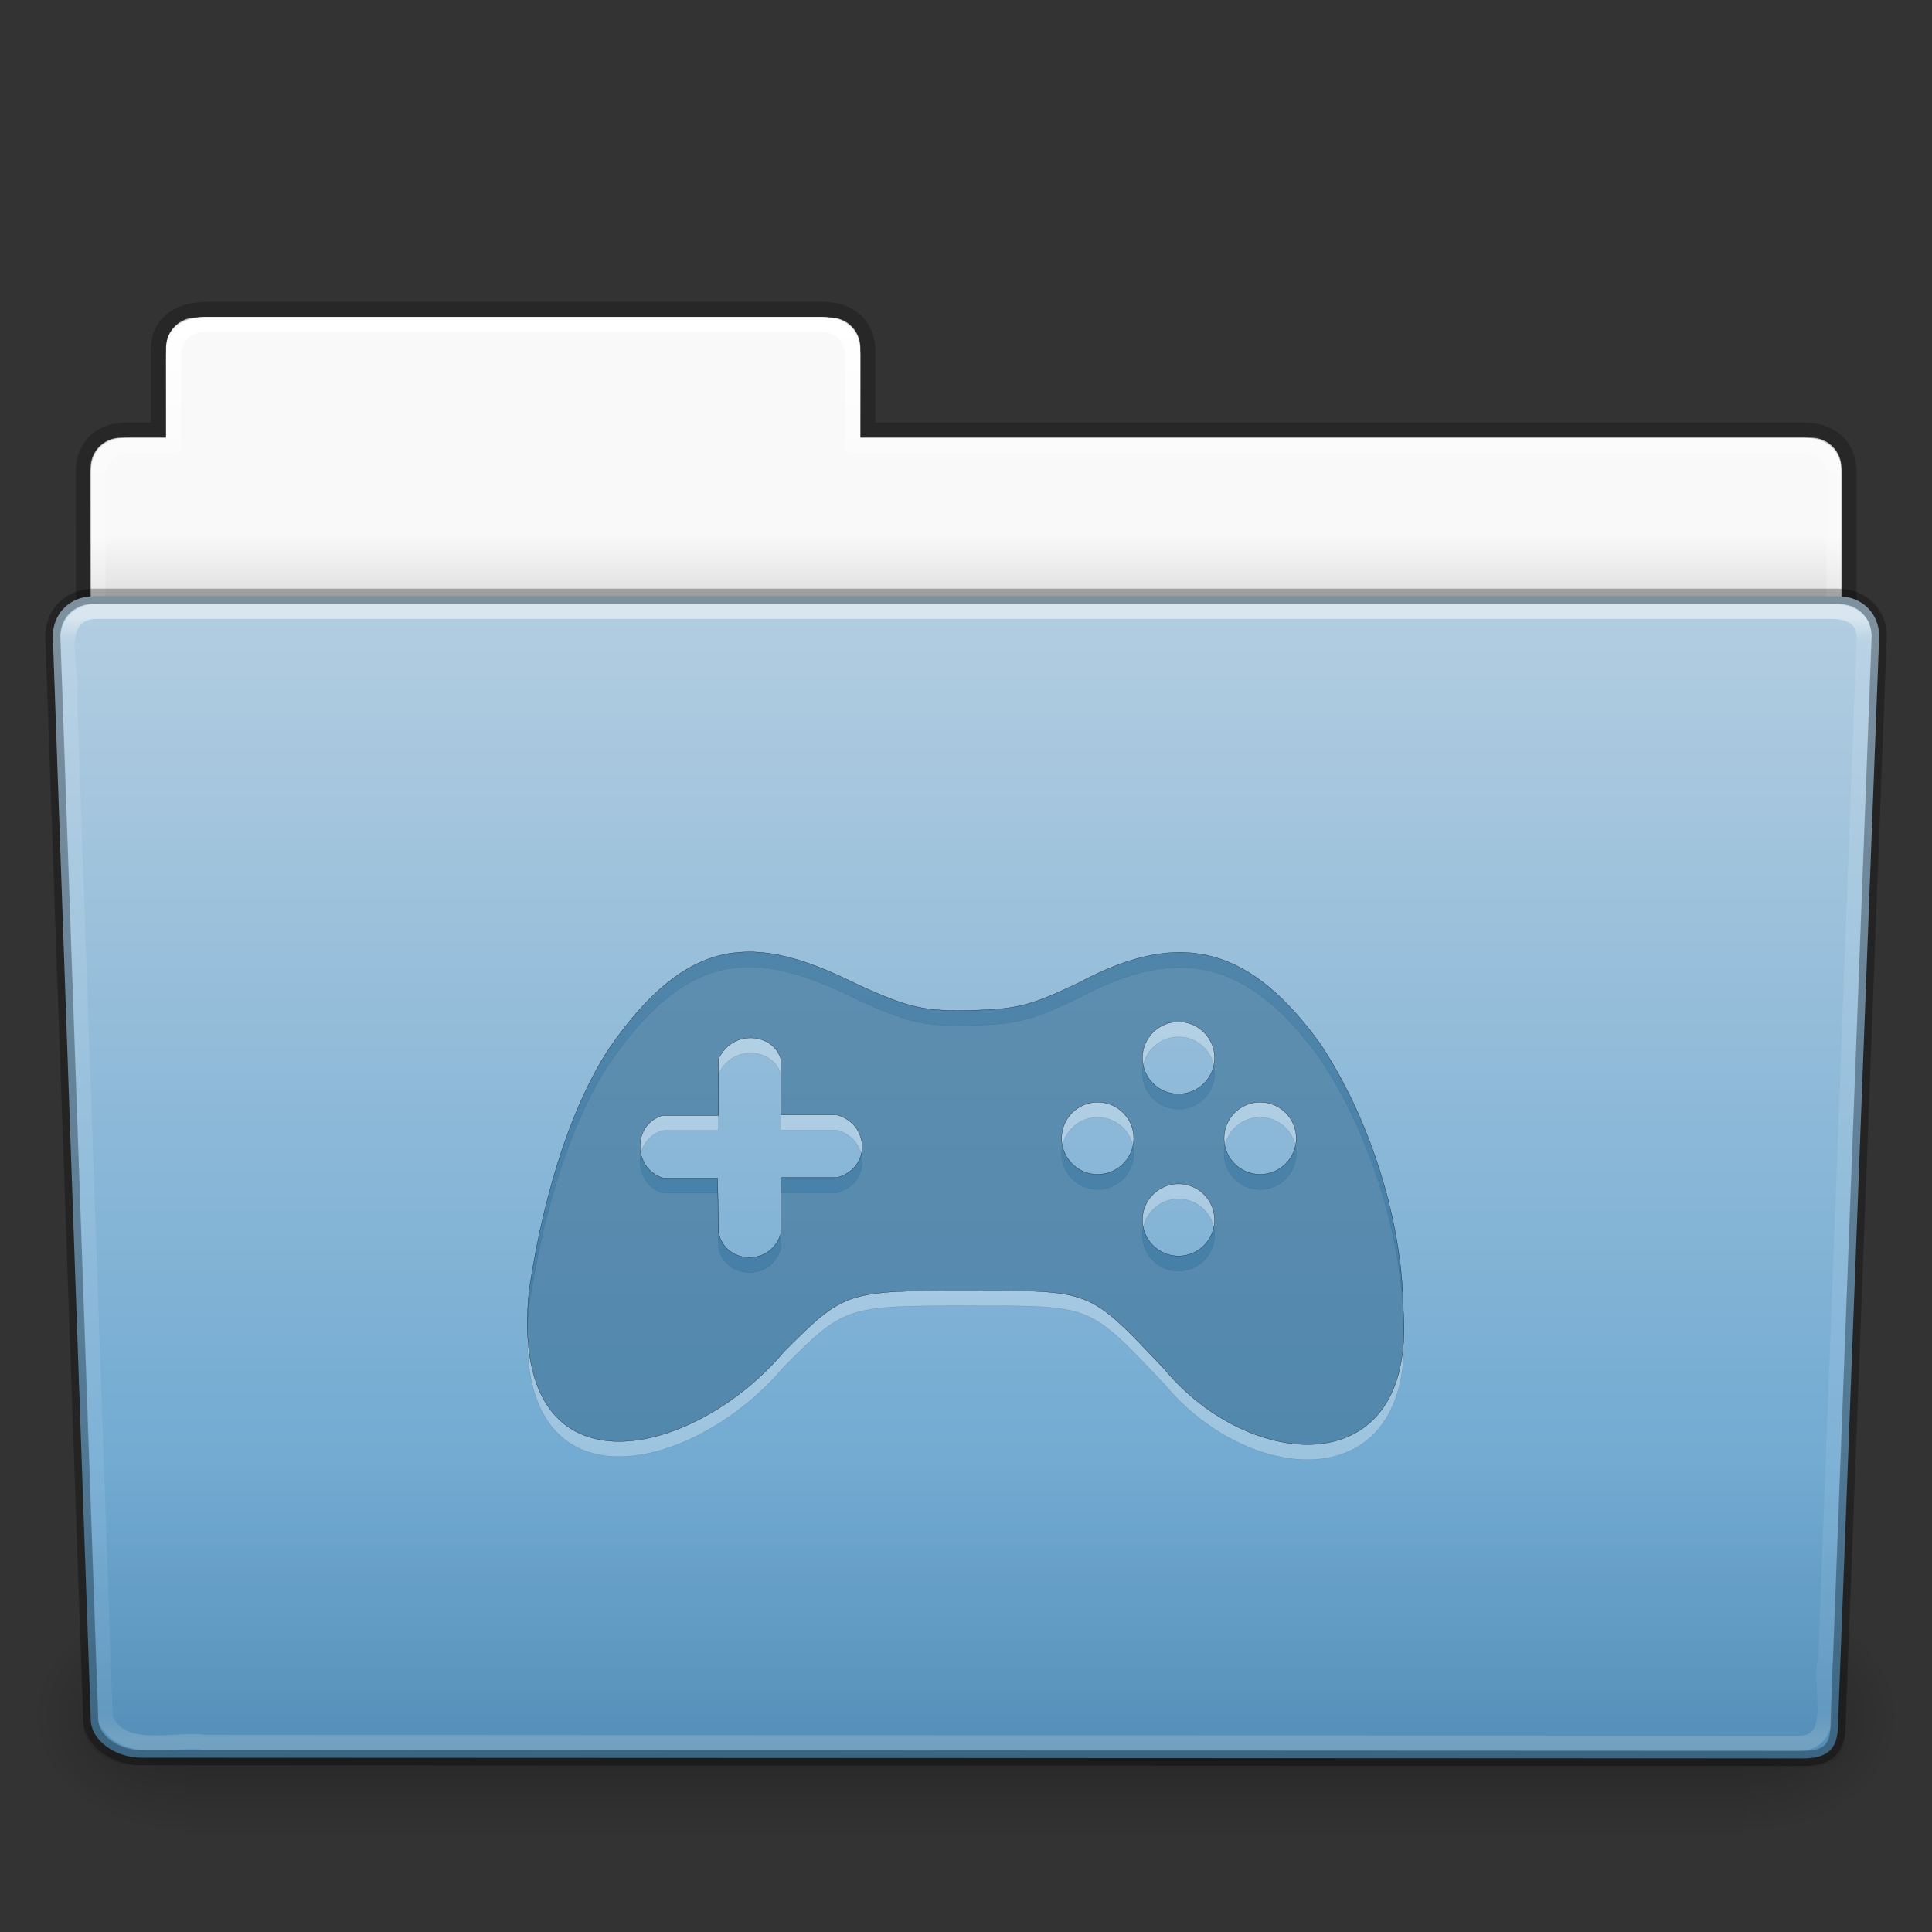 <?xml version="1.0" encoding="UTF-8" standalone="no"?>
<!-- Created with Inkscape (http://www.inkscape.org/) -->

<svg
   xmlns:dc="http://purl.org/dc/elements/1.1/"
   xmlns:cc="http://creativecommons.org/ns#"
   xmlns:rdf="http://www.w3.org/1999/02/22-rdf-syntax-ns#"
   xmlns:svg="http://www.w3.org/2000/svg"
   xmlns="http://www.w3.org/2000/svg"
   xmlns:xlink="http://www.w3.org/1999/xlink"
   version="1.1"
   width="128"
   height="128"
   id="svg27224">
  <rect width="100%" height="100%" fill="#333333" stroke="none"/>
  <defs
     id="defs27226">
    <linearGradient
       id="linearGradient4574">
      <stop
         id="stop4576"
         style="stop-color:#fffeff;stop-opacity:1"
         offset="0" />
    </linearGradient>
    <linearGradient
       x1="97.539"
       y1="16.962"
       x2="97.539"
       y2="44.261"
       id="linearGradient22260"
       xlink:href="#linearGradient8272"
       gradientUnits="userSpaceOnUse"
       gradientTransform="matrix(2.666,0,0,2.717,-143.333,-69.199)" />
    <linearGradient
       id="linearGradient8272">
      <stop
         id="stop8274"
         style="stop-color:#ffffff;stop-opacity:1"
         offset="0" />
      <stop
         id="stop8276"
         style="stop-color:#ffffff;stop-opacity:0.235"
         offset="0.022" />
      <stop
         id="stop8278"
         style="stop-color:#ffffff;stop-opacity:0.157"
         offset="0.979" />
      <stop
         id="stop8280"
         style="stop-color:#ffffff;stop-opacity:0.392"
         offset="1" />
    </linearGradient>
    <linearGradient
       x1="22.935"
       y1="49.629"
       x2="22.935"
       y2="36.599"
       id="linearGradient22256"
       xlink:href="#linearGradient6129-963-697-142-998-580-273"
       gradientUnits="userSpaceOnUse"
       gradientTransform="matrix(3.037,0,0,2.691,-8.883,-65.365)" />
    <linearGradient
       id="linearGradient6129-963-697-142-998-580-273">
      <stop
         id="stop2661"
         style="stop-color:#0a0a0a;stop-opacity:0.498"
         offset="0" />
      <stop
         id="stop2663"
         style="stop-color:#0a0a0a;stop-opacity:0"
         offset="1" />
    </linearGradient>
    <linearGradient
       x1="-91"
       y1="44"
       x2="-91"
       y2="119.06"
       id="linearGradient22252"
       xlink:href="#linearGradient4632-0-6-4"
       gradientUnits="userSpaceOnUse"
       gradientTransform="matrix(1,0,0,1.027,147,-70.187)" />
    <linearGradient
       id="linearGradient4632-0-6-4">
      <stop
         id="stop4634-4-4-7"
         style="stop-color:#b4cee1;stop-opacity:1"
         offset="0" />
      <stop
         id="stop4636-3-1-5"
         style="stop-color:#5d9fcd;stop-opacity:1"
         offset="1" />
    </linearGradient>
    <linearGradient
       x1="302.857"
       y1="366.648"
       x2="302.857"
       y2="609.505"
       id="linearGradient22244"
       xlink:href="#linearGradient5048-585"
       gradientUnits="userSpaceOnUse"
       gradientTransform="matrix(0.213,0,0,0.066,-13.148,75.519)" />
    <linearGradient
       id="linearGradient5048-585">
      <stop
         id="stop2667"
         style="stop-color:#000000;stop-opacity:0"
         offset="0" />
      <stop
         id="stop2669"
         style="stop-color:#000000;stop-opacity:1"
         offset="0.5" />
      <stop
         id="stop2671"
         style="stop-color:#000000;stop-opacity:0"
         offset="1" />
    </linearGradient>
    <radialGradient
       cx="605.714"
       cy="486.648"
       r="117.143"
       fx="605.714"
       fy="486.648"
       id="radialGradient22246"
       xlink:href="#linearGradient5060-179"
       gradientUnits="userSpaceOnUse"
       gradientTransform="matrix(0.083,0,0,0.066,65.629,75.519)" />
    <linearGradient
       id="linearGradient5060-179">
      <stop
         id="stop2675"
         style="stop-color:#000000;stop-opacity:1"
         offset="0" />
      <stop
         id="stop2677"
         style="stop-color:#000000;stop-opacity:0"
         offset="1" />
    </linearGradient>
    <radialGradient
       cx="605.714"
       cy="486.648"
       r="117.143"
       fx="605.714"
       fy="486.648"
       id="radialGradient22248"
       xlink:href="#linearGradient5060-820"
       gradientUnits="userSpaceOnUse"
       gradientTransform="matrix(-0.083,0,0,0.066,62.348,75.519)" />
    <linearGradient
       id="linearGradient5060-820">
      <stop
         id="stop2681"
         style="stop-color:#000000;stop-opacity:1"
         offset="0" />
      <stop
         id="stop2683"
         style="stop-color:#000000;stop-opacity:0"
         offset="1" />
    </linearGradient>
    <linearGradient
       x1="97.539"
       y1="8.81"
       x2="97.539"
       y2="44.261"
       id="linearGradient22234"
       xlink:href="#linearGradient9235"
       gradientUnits="userSpaceOnUse"
       gradientTransform="matrix(2.666,0,0,2.647,-143.333,-66.05)" />
    <linearGradient
       id="linearGradient9235">
      <stop
         id="stop9237"
         style="stop-color:#ffffff;stop-opacity:1"
         offset="0" />
      <stop
         id="stop9239"
         style="stop-color:#ffffff;stop-opacity:0.235"
         offset="0.109" />
      <stop
         id="stop9241"
         style="stop-color:#ffffff;stop-opacity:0.157"
         offset="0.979" />
      <stop
         id="stop9243"
         style="stop-color:#ffffff;stop-opacity:0.392"
         offset="1" />
    </linearGradient>
    <linearGradient
       x1="-51.786"
       y1="53.514"
       x2="-51.786"
       y2="3.634"
       id="linearGradient22230"
       xlink:href="#linearGradient3104-8-8-97-4-6-11-5-5-1-0"
       gradientUnits="userSpaceOnUse"
       gradientTransform="matrix(2.168,0,0,2.246,141.948,-68.59)" />
    <linearGradient
       id="linearGradient3104-8-8-97-4-6-11-5-5-1-0">
      <stop
         id="stop3106-5-4-3-5-0-2-1-0-1-2"
         style="stop-color:#000000;stop-opacity:0.322"
         offset="0" />
      <stop
         id="stop3108-4-3-7-8-2-0-7-9-4-9"
         style="stop-color:#000000;stop-opacity:0.278"
         offset="1" />
    </linearGradient>
    <linearGradient
       id="linearGradient6404-7-5">
      <stop
         id="stop6406-1-8"
         style="stop-color:#f9f9f9;stop-opacity:1"
         offset="0" />
      <stop
         id="stop6408-9-6"
         style="stop-color:#c9c9c9;stop-opacity:1"
         offset="1" />
    </linearGradient>
    <linearGradient
       x1="62.989"
       y1="14.091"
       x2="62.989"
       y2="16.998"
       id="linearGradient27222"
       xlink:href="#linearGradient6404-7-5"
       gradientUnits="userSpaceOnUse"
       gradientTransform="matrix(2.721,0,0,2.672,-117.22,-66.214)" />
  </defs>
  <g
     transform="translate(0,64)"
     id="layer1">
    <path
       d="m 13,-42.969 c -1.108,0 -2,0.892 -2,2 l 0,5.969 -3,0 c -1.108,0 -2,0.892 -2,2 l 0,11 c 0,1.108 0.892,2 2,2 l 112,0 c 1.108,0 2,-0.892 2,-2 l 0,-11 c 0,-1.108 -0.892,-2 -2,-2 l -63,0 0,-5.969 c 0,-1.108 -0.892,-2 -2,-2 l -42,0 z"
       id="use12083"
       style="color:#000000;fill:url(#linearGradient27222);fill-opacity:1;fill-rule:nonzero;stroke:none;stroke-width:1;marker:none;visibility:visible;display:inline;overflow:visible;enable-background:accumulate" />
    <path
       d="m 13.663,-43.5 c -1.878,0.021 -3.163,0.914 -3.163,2.672 l 0,5.327 c -0.961,0 -1.477,-0.003 -2.104,0 -1.679,0.008 -2.878,0.945 -2.878,2.833 0.094,27.498 -0.018,28.922 -0.018,31.257 3.906,0 117,-9.887 117,-14.142 l 0,-17.142 c 0,-1.758 -1.158,-2.826 -3.036,-2.805 l -61.964,0 0,-5.199 c 0,-1.758 -1.187,-2.801 -2.948,-2.801 l -40.889,0 z"
       id="use12085"
       style="opacity:0.8;color:#000000;fill:none;stroke:url(#linearGradient22230);stroke-width:1;stroke-linecap:butt;stroke-linejoin:miter;stroke-miterlimit:4;stroke-opacity:1;stroke-dasharray:none;stroke-dashoffset:0;marker:none;visibility:visible;display:inline;overflow:visible;enable-background:accumulate" />
    <path
       d="m 13.5,-42.5 c -1.108,0 -2,0.892 -2,2 l 0,6 -3,0 c -1.108,0 -2,0.892 -2,2 l 0,11 c 0,1.108 0.892,2 2,2 l 111,0 c 1.108,0 2,-0.892 2,-2 l 0,-11 c 0,-1.108 -0.892,-2 -2,-2 l -63,0 0,-6 c 0,-1.108 -0.892,-2 -2,-2 l -41,0 z"
       id="use12087"
       style="color:#000000;fill:none;stroke:url(#linearGradient22234);stroke-width:1;stroke-linecap:round;stroke-linejoin:round;stroke-miterlimit:4;stroke-opacity:1;stroke-dasharray:none;stroke-dashoffset:0;marker:none;visibility:visible;display:inline;overflow:visible;enable-background:accumulate" />
    <g
       transform="matrix(1.003,0,0,0.992,-0.163,-57.066)"
       id="use12089">
      <rect
         width="103.052"
         height="16.13"
         x="12.463"
         y="99.87"
         id="rect22238"
         style="opacity:0.3;fill:url(#linearGradient22244);fill-opacity:1;fill-rule:nonzero;stroke:none;stroke-width:1;marker:none;visibility:visible;display:inline;overflow:visible" />
      <path
         d="m 115.514,99.871 c 0,0 0,16.129 0,16.129 4.263,0.03 10.305,-3.614 10.305,-8.066 0,-4.452 -4.757,-8.063 -10.305,-8.063 z"
         id="path22240"
         style="opacity:0.3;fill:url(#radialGradient22246);fill-opacity:1;fill-rule:nonzero;stroke:none;stroke-width:1;marker:none;visibility:visible;display:inline;overflow:visible" />
      <path
         d="m 12.463,99.871 c 0,0 0,16.129 0,16.129 -4.263,0.03 -10.305,-3.614 -10.305,-8.066 0,-4.452 4.757,-8.063 10.305,-8.063 z"
         id="path22242"
         style="opacity:0.3;fill:url(#radialGradient22248);fill-opacity:1;fill-rule:nonzero;stroke:none;stroke-width:1;marker:none;visibility:visible;display:inline;overflow:visible" />
    </g>
    <path
       d="m 6.25,-24.5 115.5,0.001 c 1.669,0 2.75,1.184 2.75,2.655 l -2.716,71.781 c 0.039,1.862 -0.55,2.6 -2.489,2.561 L 9.362,52.452 c -1.669,0 -3.351,-1.099 -3.351,-2.571 l -2.51,-71.725 c 0,-1.472 1.081,-2.656 2.75,-2.656 z"
       id="use12091"
       style="fill:url(#linearGradient22252);fill-opacity:1;fill-rule:nonzero;stroke:none;stroke-width:1;marker:none;visibility:visible;display:inline;overflow:visible;enable-background:accumulate" />
    <path
       d="m 6.25,-23.5 c -2.849,0.297 -1.409,3.767 -1.64,5.72 0.786,22.548 1.575,45.096 2.359,67.644 1.189,2.49 4.43,1.282 6.638,1.574 35.235,0.021 70.47,0.041 105.705,0.062 2.566,-0.165 1.157,-3.818 1.654,-5.656 0.855,-22.569 2.543,-67.571 2.543,-67.571 0,-1.162 -0.78,-1.773 -2.207,-1.773 -37.089,0 -77.962,0 -115.052,0 z"
       id="use12095"
       style="opacity:0.5;fill:none;stroke:url(#linearGradient22260);stroke-width:1;stroke-linecap:round;stroke-linejoin:round;stroke-miterlimit:4;stroke-opacity:1;stroke-dasharray:none;stroke-dashoffset:0;marker:none;visibility:visible;display:inline;overflow:visible;enable-background:accumulate" />
    <path
       d="m 6.25,-24.5 115.5,0.001 c 1.669,0 2.75,1.184 2.75,2.655 l -2.716,71.781 c 0.039,1.862 -0.55,2.6 -2.489,2.561 L 9.362,52.452 c -1.669,0 -3.351,-1.099 -3.351,-2.571 l -2.51,-71.725 c 0,-1.472 1.081,-2.656 2.75,-2.656 z"
       id="path3369-7-2"
       style="opacity:0.3;fill:none;stroke:#000000;stroke-width:1;stroke-linecap:round;stroke-linejoin:round;stroke-miterlimit:4;stroke-opacity:1;stroke-dasharray:none;stroke-dashoffset:0;marker:none;visibility:visible;display:inline;overflow:visible;enable-background:accumulate" />
    <path
       d="m 40.374,6.439 c -2.323,3.535 -4.239,8.997 -5.302,15.916 -1.554,14.181 10.77,11.459 16.888,4.175 3.982,-3.981 4.108,-4.022 12.113,-4.018 8.392,0.003 7.974,-0.161 13.074,5.197 5.675,6.845 16.61,7.622 15.831,-3.806 -0.056,-6.16 -2.291,-12.909 -5.525,-17.773 -4.5,-6.187 -9.014,-7.769 -15.957,-4.028 -3.153,1.497 -4.051,1.738 -6.834,1.826 -3.398,0.107 -4.401,-0.114 -7.993,-1.772 -6.55,-3.244 -10.998,-3.35 -16.295,4.284 z m 37.705,-1.743 c 1.32,0 2.391,1.07 2.391,2.391 0,1.32 -1.07,2.391 -2.391,2.391 -1.32,0 -2.391,-1.07 -2.391,-2.391 0,-1.32 1.07,-2.391 2.391,-2.391 z m -26.35,2.458 0,3.714 3.714,0 c 2.164,0.58 2.304,3.536 0,4.153 l -3.69,0 0,3.632 c -0.615,2.296 -3.748,2.117 -4.149,0 l -0.058,-3.603 -3.627,0 c -1.999,-0.642 -2.042,-3.572 0,-4.153 l 3.685,0 0,-3.743 c 0.944,-2.005 3.621,-1.702 4.125,0 z m 20.994,2.869 c 1.32,0 2.391,1.07 2.391,2.391 0,1.32 -1.07,2.391 -2.391,2.391 -1.32,0 -2.391,-1.07 -2.391,-2.391 0,-1.32 1.07,-2.391 2.391,-2.391 z m 10.765,0 c 1.32,0 2.391,1.07 2.391,2.391 0,1.32 -1.07,2.391 -2.391,2.391 -1.32,0 -2.391,-1.07 -2.391,-2.391 0,-1.32 1.07,-2.391 2.391,-2.391 z m -5.409,5.409 c 1.32,0 2.391,1.07 2.391,2.391 0,1.32 -1.07,2.391 -2.391,2.391 -1.32,0 -2.391,-1.07 -2.391,-2.391 0,-1.32 1.07,-2.391 2.391,-2.391 z"
       id="path3040"
       style="opacity:0.3;fill:#ffffff;fill-opacity:1;stroke:#000000;stroke-width:0.015;stroke-miterlimit:4;stroke-opacity:1;stroke-dasharray:none" />
    <path
       d="m 40.374,5.439 c -2.323,3.535 -4.239,8.997 -5.302,15.916 -1.554,14.181 10.77,11.459 16.888,4.175 3.982,-3.981 4.108,-4.022 12.113,-4.018 8.392,0.003 7.974,-0.161 13.074,5.197 5.675,6.845 16.61,7.622 15.831,-3.806 -0.056,-6.16 -2.291,-12.909 -5.525,-17.773 -4.5,-6.187 -9.014,-7.769 -15.957,-4.028 -3.153,1.497 -4.051,1.738 -6.834,1.826 -3.398,0.107 -4.401,-0.114 -7.993,-1.772 -6.55,-3.244 -10.998,-3.35 -16.295,4.284 z m 37.705,-1.743 c 1.32,0 2.391,1.07 2.391,2.391 0,1.32 -1.07,2.391 -2.391,2.391 -1.32,0 -2.391,-1.07 -2.391,-2.391 0,-1.32 1.07,-2.391 2.391,-2.391 z m -26.35,2.458 0,3.714 3.714,0 c 2.164,0.58 2.304,3.536 0,4.153 l -3.69,0 0,3.632 c -0.615,2.296 -3.748,2.117 -4.149,0 l -0.058,-3.603 -3.627,0 c -1.999,-0.642 -2.042,-3.572 0,-4.153 l 3.685,0 0,-3.743 c 0.944,-2.005 3.621,-1.702 4.125,0 z m 20.994,2.869 c 1.32,0 2.391,1.07 2.391,2.391 0,1.32 -1.07,2.391 -2.391,2.391 -1.32,0 -2.391,-1.07 -2.391,-2.391 0,-1.32 1.07,-2.391 2.391,-2.391 z m 10.765,0 c 1.32,0 2.391,1.07 2.391,2.391 0,1.32 -1.07,2.391 -2.391,2.391 -1.32,0 -2.391,-1.07 -2.391,-2.391 0,-1.32 1.07,-2.391 2.391,-2.391 z m -5.409,5.409 c 1.32,0 2.391,1.07 2.391,2.391 0,1.32 -1.07,2.391 -2.391,2.391 -1.32,0 -2.391,-1.07 -2.391,-2.391 0,-1.32 1.07,-2.391 2.391,-2.391 z"
       id="path3810"
       style="fill:#175785;fill-opacity:0.553;stroke:#000000;stroke-width:0.015;stroke-miterlimit:4;stroke-opacity:1;stroke-dasharray:none" />
    <path
       d="m 5.773,-25 116.455,0.001 c 1.682,0 2.773,1.199 2.773,2.69 l -2.739,72.713 c 0.039,1.886 -0.555,2.634 -2.509,2.595 L 8.91,52.951 c -1.682,0 -3.379,-1.113 -3.379,-2.604 l -2.531,-72.656 c 0,-1.491 1.09,-2.691 2.773,-2.691 z"
       id="use12093"
       style="opacity:0.4;fill:url(#linearGradient22256);fill-opacity:1;stroke:none" />
  </g>
</svg>
